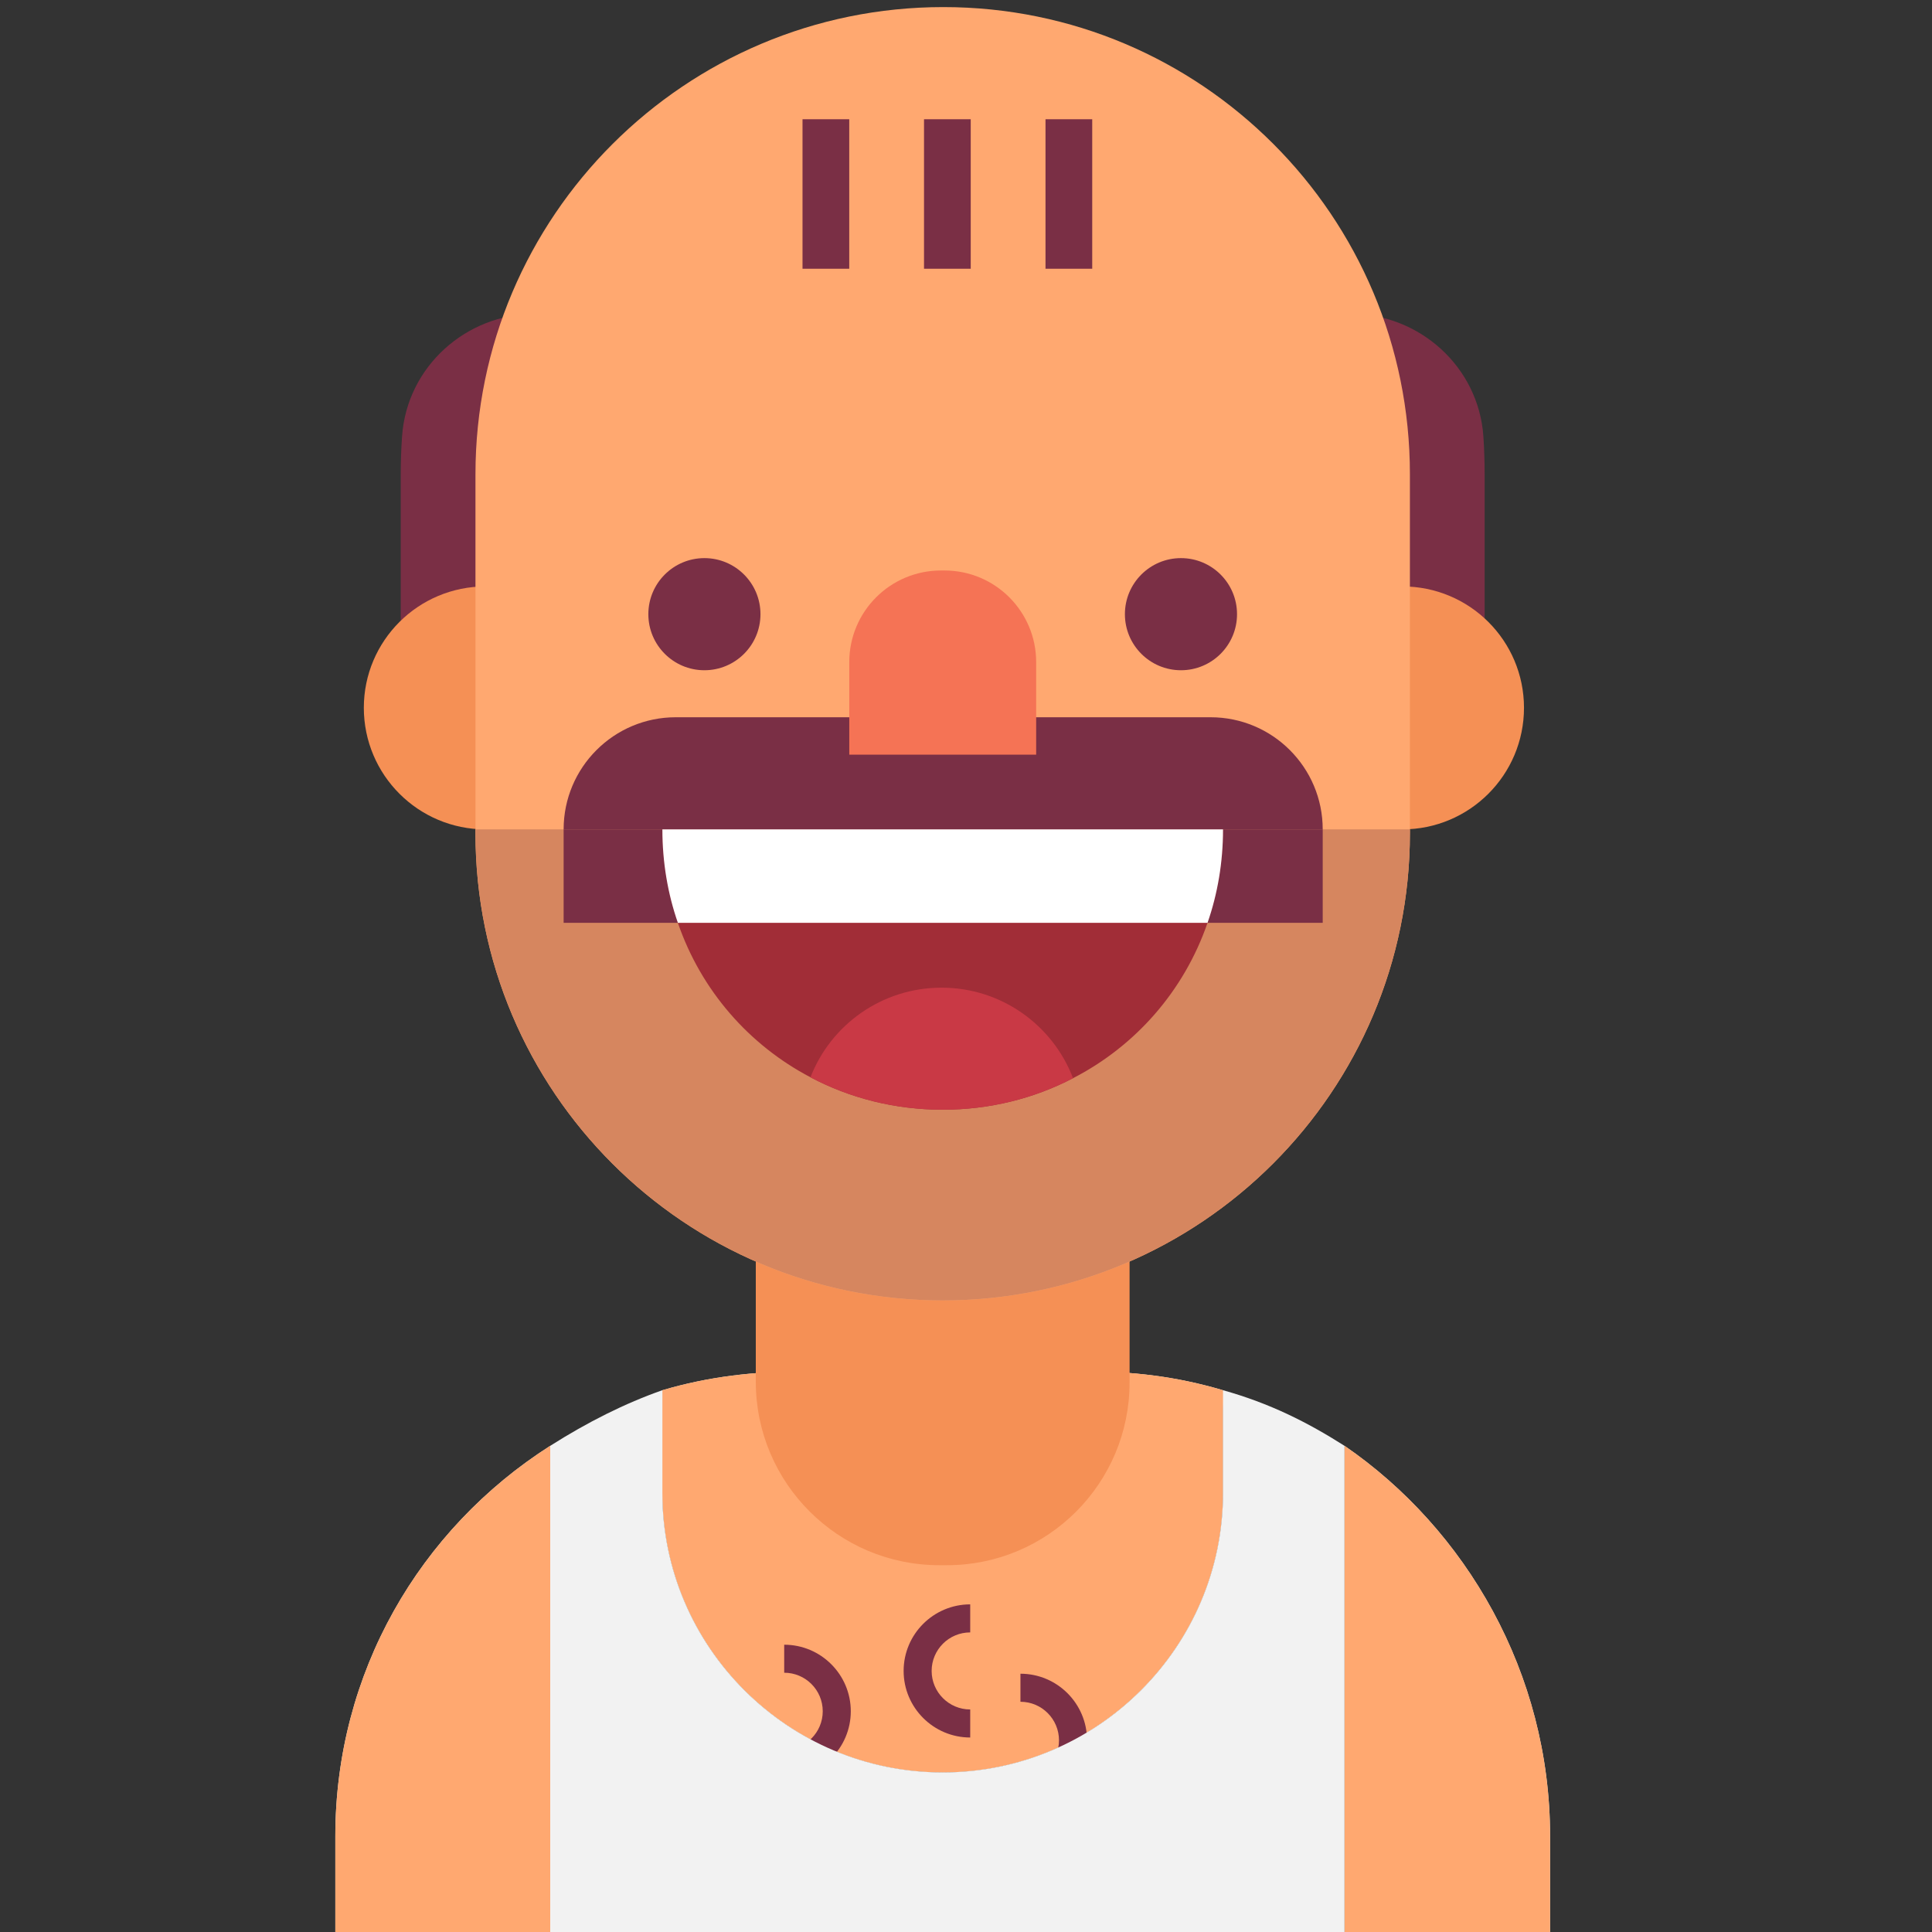 <?xml version="1.0" encoding="utf-8"?>
<!-- Generator: Adobe Illustrator 16.0.0, SVG Export Plug-In . SVG Version: 6.00 Build 0)  -->
<!DOCTYPE svg PUBLIC "-//W3C//DTD SVG 1.1//EN" "http://www.w3.org/Graphics/SVG/1.1/DTD/svg11.dtd">
<svg version="1.1" id="Layer_1" xmlns="http://www.w3.org/2000/svg" xmlns:xlink="http://www.w3.org/1999/xlink" x="0px" y="0px"
	 width="60px" height="60px" viewBox="0 0 60 60" enable-background="new 0 0 60 60" xml:space="preserve">
<rect x="0" y="0" width="60" height="60" fill="#333333" stroke="none"/>
<g>
	<path fill="#7A2F45" d="M46.107,14.729v7.545H12.445v-7.545c0-0.398,0.014-0.792,0.042-1.184c0.15-2.15,1.979-3.799,4.134-3.799
		h25.313c2.158,0,3.987,1.653,4.134,3.808C46.094,13.943,46.107,14.335,46.107,14.729z"/>
	<path fill="#EDE9E1" d="M17.088,44.901V60h-6.674v-2.975C10.414,51.956,13.025,47.492,17.088,44.901z"/>
	<path fill="#EDE9E1" d="M33.667,42.588c1.509,0,2.864,0.157,4.315,0.587v3.187c0,4.793-3.912,8.683-8.706,8.683
		s-8.706-3.89-8.706-8.683v-3.187c1.451-0.43,2.881-0.587,4.391-0.587H33.667z"/>
	<path fill="#EDE9E1" d="M48.139,57.025V60h-6.384V44.901C45.526,47.492,48.139,51.956,48.139,57.025z"/>
	<path fill="#FFA870" d="M38.012,43.214c-0.195,4.628-4.022,8.316-8.697,8.316c-4.675,0-8.503-3.679-8.697-8.308
		c1.373-0.429,2.83-0.635,4.344-0.635h8.706C35.182,42.588,36.64,42.784,38.012,43.214z"/>
	<path fill="#FFA870" d="M17.088,44.901V60h-6.674v-2.975C10.414,51.956,13.025,47.492,17.088,44.901z"/>
	<path fill="#FFA870" d="M48.139,57.025V60h-6.384V44.901C45.526,47.492,48.139,51.956,48.139,57.025z"/>
	<path fill="#FFA870" d="M37.982,43.175v3.187c0,4.793-3.912,8.683-8.706,8.683s-8.706-3.89-8.706-8.683v-3.187
		c1.451-0.43,2.881-0.587,4.391-0.587h8.706C35.176,42.588,36.531,42.745,37.982,43.175z"/>
	<path fill="#F59055" d="M15.077,18.212h10.427v7.545H15.077c-2.086,0-3.778-1.691-3.778-3.778v0.005
		C11.299,19.898,12.99,18.212,15.077,18.212z"/>
	<path fill="#F59055" d="M43.551,18.212H33.049v7.545h10.502c2.088,0,3.778-1.691,3.778-3.778v0.005
		C47.329,19.898,45.639,18.212,43.551,18.212z"/>
	<path fill="#F59055" d="M29.405,48.609h-0.23c-3.149,0-5.703-2.553-5.703-5.701v-5.833H35.08v5.859
		C35.08,46.069,32.539,48.609,29.405,48.609z"/>
	<path fill="#FFA870" d="M43.786,14.73v11.146c0,8.013-6.497,14.51-14.51,14.51c-8.012,0-14.51-6.497-14.51-14.51V14.73
		c0-8.015,6.517-14.51,14.529-14.51c4.007,0,7.625,1.622,10.249,4.249C42.17,7.095,43.786,10.722,43.786,14.73z"/>
	<path fill="#D6865F" d="M43.786,25.757v0.119c0,8.013-6.497,14.51-14.51,14.51c-8.012,0-14.51-6.497-14.51-14.51v-0.119H43.786z"/>
	<rect x="17.504" y="25.757" fill="#7A2F45" width="23.574" height="2.902"/>
	<circle fill="#7A2F45" cx="21.876" cy="19.074" r="1.741"/>
	<circle fill="#7A2F45" cx="36.676" cy="19.074" r="1.741"/>
	<path fill="#7A2F45" d="M41.078,25.757L41.078,25.757H17.504l0,0c0-1.923,1.559-3.482,3.482-3.482h16.608
		C39.52,22.275,41.078,23.834,41.078,25.757z"/>
	<path fill="#F57355" d="M32.179,23.436h-5.804v-2.873c0-1.572,1.274-2.846,2.847-2.846h0.11c1.573,0,2.847,1.274,2.847,2.846
		V23.436z"/>
	<path fill="#A12D37" d="M37.982,25.757c0,1.024-0.168,2.002-0.481,2.902c-0.729,2.115-2.237,3.827-4.177,4.825
		c-1.209,0.631-2.588,0.979-4.048,0.979c-1.483,0-2.882-0.359-4.106-1.007c-1.913-1.004-3.398-2.702-4.118-4.796
		c-0.313-0.9-0.481-1.878-0.481-2.902H37.982z"/>
	<path fill="#FFFFFF" d="M37.982,25.757c0,1.024-0.168,2.002-0.481,2.902H21.052c-0.313-0.9-0.481-1.878-0.481-2.902H37.982z"/>
	<path fill="#C93945" d="M33.324,33.484c-1.209,0.631-2.588,0.979-4.048,0.979c-1.483,0-2.882-0.359-4.106-1.007
		c0.632-1.631,2.217-2.783,4.071-2.783C31.104,30.673,32.697,31.84,33.324,33.484z"/>
	<rect x="24.923" y="3.703" fill="#7A2F45" width="1.451" height="4.643"/>
	<rect x="28.696" y="3.703" fill="#7A2F45" width="1.451" height="4.643"/>
	<rect x="32.469" y="3.703" fill="#7A2F45" width="1.451" height="4.643"/>
	<path fill="#7A2F45" d="M24.354,55.212v-0.871c0.66,0,1.197-0.537,1.197-1.196c0-0.661-0.537-1.197-1.197-1.197v-0.87
		c1.14,0,2.068,0.927,2.068,2.067C26.422,54.284,25.494,55.212,24.354,55.212z"/>
	<path fill="#7A2F45" d="M31.691,56.114v-0.871c0.661,0,1.197-0.536,1.197-1.196s-0.536-1.197-1.197-1.197v-0.871
		c1.141,0,2.068,0.928,2.068,2.068C33.76,55.187,32.832,56.114,31.691,56.114z"/>
	<path fill="#7A2F45" d="M30.131,53.96c-1.14,0-2.068-0.928-2.068-2.068c0-1.14,0.928-2.067,2.068-2.067v0.871
		c-0.661,0-1.198,0.536-1.198,1.196s0.537,1.197,1.198,1.197V53.96z"/>
	<path fill="#F2F2F2" d="M41.755,44.901V60H17.088V44.901c1.161-0.737,2.322-1.32,3.482-1.727v3.187
		c0,4.793,3.912,8.683,8.706,8.683s8.706-3.89,8.706-8.683v-3.187C39.434,43.581,40.595,44.164,41.755,44.901z"/>
</g>
</svg>
